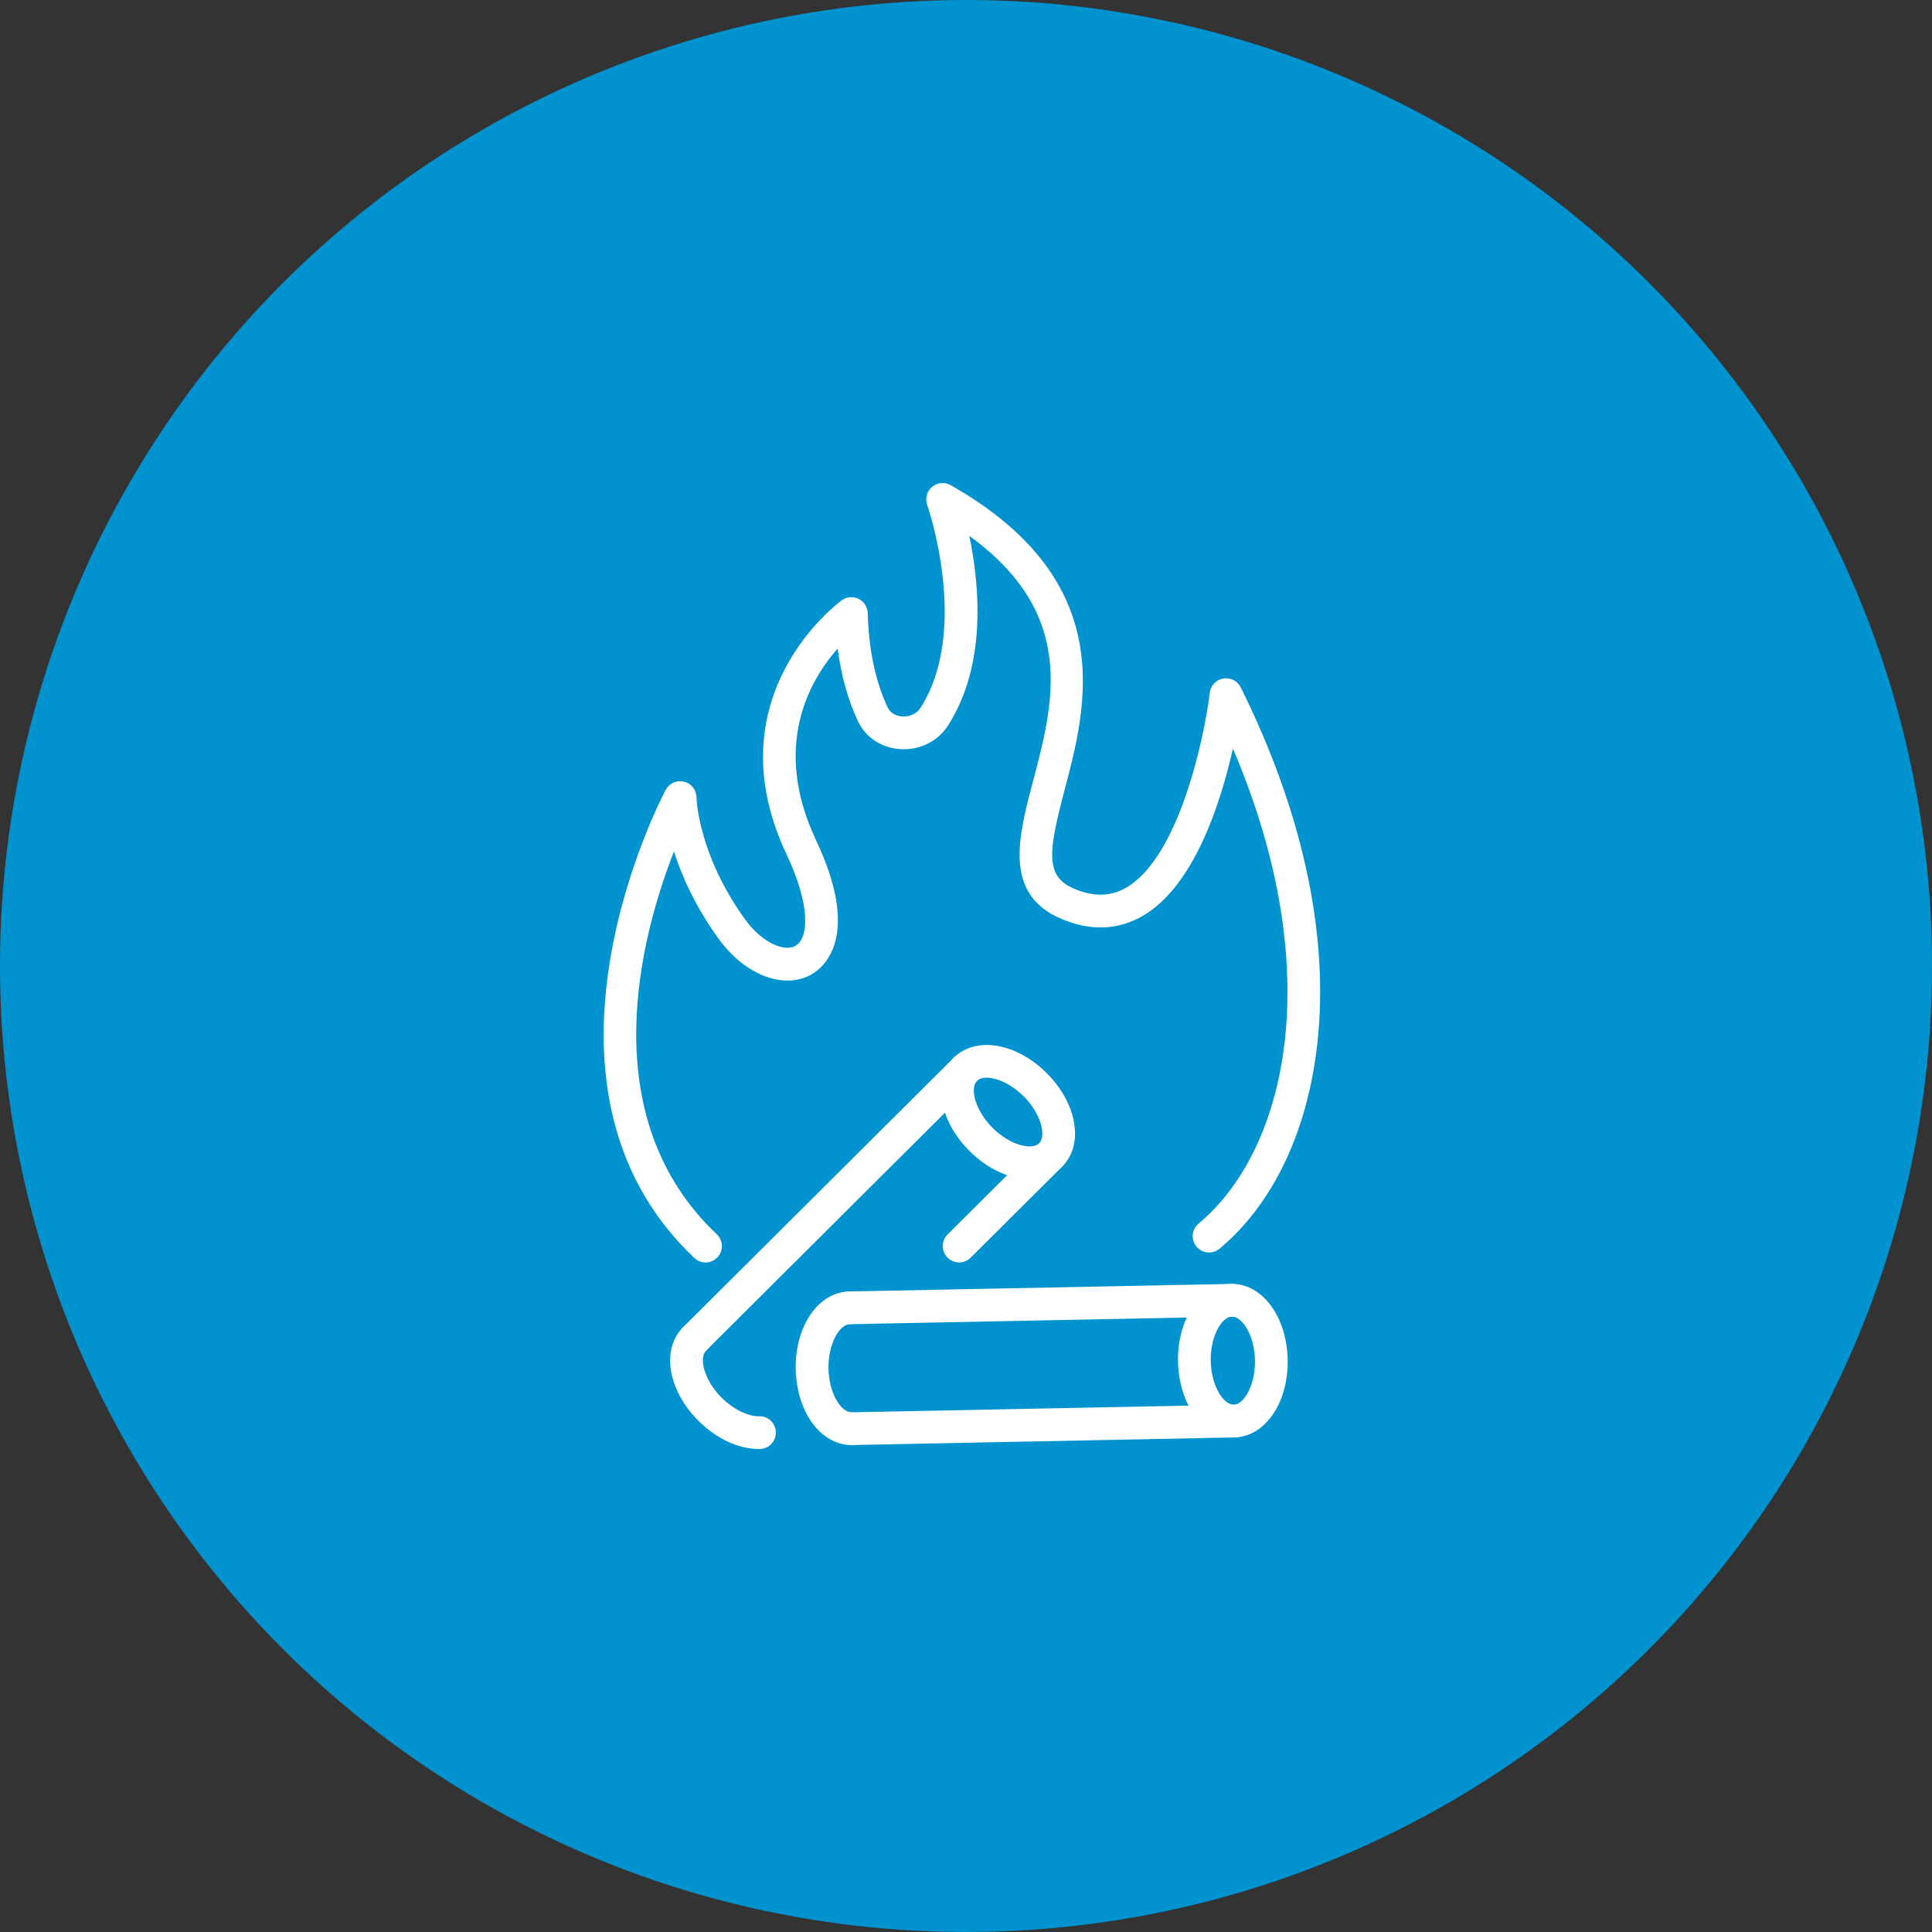<svg width="64" height="64" viewBox="0 0 64 64" fill="none" xmlns="http://www.w3.org/2000/svg">
<rect x="0" y="0" width="64" height="64" fill="#333333" stroke="none"/>
<circle cx="32" cy="32" r="32" fill="#0093D0"/>
<g clip-path="url(#clip0_2002_5874)">
<path d="M23.373 41.821C23.239 41.821 23.104 41.772 23 41.672C16.883 35.883 22.002 26.257 22.054 26.161C22.172 25.944 22.422 25.834 22.662 25.894C22.903 25.954 23.071 26.169 23.072 26.417C23.072 26.433 23.114 28.278 24.675 30.447C25.259 31.259 26.002 31.537 26.355 31.33C26.782 31.078 26.869 30.023 26.055 28.299C23.562 23.017 27.848 19.911 27.891 19.88C28.055 19.765 28.268 19.75 28.446 19.839C28.625 19.928 28.739 20.108 28.744 20.308C28.78 21.533 29.003 22.585 29.406 23.436C29.488 23.608 29.67 23.721 29.891 23.734C30.087 23.747 30.344 23.679 30.49 23.452C32.15 20.866 30.729 16.766 30.714 16.725C30.639 16.513 30.703 16.274 30.876 16.129C31.05 15.983 31.295 15.961 31.492 16.072C37.097 19.248 35.997 23.408 35.268 26.161C34.725 28.215 34.611 29.03 35.583 29.441C36.229 29.715 36.794 29.703 37.313 29.401C39.065 28.385 39.902 24.397 40.076 22.946C40.104 22.709 40.286 22.518 40.522 22.477C40.755 22.436 40.993 22.554 41.099 22.768C43.092 26.773 43.981 30.738 43.671 34.238C43.399 37.302 42.237 39.833 40.398 41.365C40.168 41.556 39.826 41.525 39.635 41.295C39.444 41.065 39.475 40.724 39.705 40.532C42.583 38.135 44.033 32.283 40.843 24.798C40.432 26.618 39.553 29.355 37.856 30.339C37.035 30.816 36.126 30.849 35.159 30.439C33.23 29.622 33.733 27.721 34.219 25.883C34.91 23.272 35.685 20.343 32.109 17.751C32.444 19.349 32.704 22.01 31.402 24.037C31.067 24.559 30.458 24.859 29.822 24.816C29.2 24.775 28.679 24.433 28.426 23.9C28.093 23.198 27.866 22.388 27.749 21.484C26.821 22.535 25.558 24.71 27.034 27.837C28.525 30.996 27.311 32.025 26.904 32.265C25.985 32.807 24.676 32.31 23.794 31.083C23.021 30.008 22.579 29.003 22.326 28.204C21.235 30.991 19.612 36.976 23.744 40.887C23.96 41.092 23.97 41.436 23.765 41.652C23.657 41.765 23.514 41.822 23.371 41.822L23.373 41.821Z" fill="white"/>
<path d="M28.136 43.866C27.841 43.866 27.601 43.63 27.594 43.336C27.588 43.037 27.826 42.789 28.125 42.782L40.789 42.531C41.081 42.518 41.335 42.763 41.342 43.062C41.348 43.361 41.11 43.608 40.811 43.615L28.147 43.866C28.147 43.866 28.14 43.866 28.136 43.866Z" fill="white"/>
<path d="M28.216 47.869C27.921 47.869 27.681 47.633 27.674 47.338C27.668 47.039 27.906 46.792 28.205 46.785L40.869 46.533C40.869 46.533 40.876 46.533 40.88 46.533C41.175 46.533 41.415 46.77 41.422 47.064C41.428 47.363 41.19 47.61 40.891 47.617L28.227 47.869C28.227 47.869 28.22 47.869 28.216 47.869Z" fill="white"/>
<path d="M40.863 47.617C40.349 47.617 39.858 47.322 39.515 46.807C39.211 46.348 39.036 45.746 39.023 45.11C38.995 43.684 39.771 42.551 40.79 42.53C40.798 42.53 40.808 42.53 40.816 42.53C41.33 42.53 41.821 42.825 42.164 43.341C42.469 43.799 42.644 44.401 42.656 45.038C42.684 46.464 41.908 47.596 40.89 47.617C40.88 47.617 40.872 47.617 40.863 47.617ZM40.107 45.088C40.116 45.514 40.23 45.922 40.419 46.206C40.559 46.416 40.717 46.533 40.869 46.533C41.208 46.526 41.589 45.881 41.572 45.058C41.564 44.632 41.45 44.224 41.261 43.94C41.12 43.73 40.962 43.617 40.81 43.613C40.471 43.62 40.091 44.265 40.107 45.088Z" fill="white"/>
<path d="M28.199 47.869C27.685 47.869 27.194 47.574 26.851 47.059C26.547 46.6 26.372 45.998 26.359 45.361C26.331 43.935 27.107 42.803 28.126 42.782C28.419 42.767 28.673 43.014 28.679 43.313C28.684 43.612 28.447 43.86 28.148 43.866C27.809 43.873 27.428 44.518 27.445 45.339C27.453 45.766 27.567 46.173 27.756 46.458C27.896 46.668 28.052 46.779 28.208 46.785C28.212 46.785 28.215 46.785 28.219 46.785C28.513 46.785 28.754 47.021 28.761 47.316C28.766 47.614 28.529 47.862 28.23 47.869C28.221 47.869 28.212 47.869 28.203 47.869H28.199Z" fill="white"/>
<path d="M23.003 44.9C22.864 44.9 22.725 44.847 22.62 44.74C22.408 44.527 22.41 44.184 22.621 43.973L31.598 35.035C31.809 34.823 32.153 34.825 32.365 35.036C32.577 35.249 32.575 35.592 32.364 35.803L23.387 44.743C23.281 44.849 23.142 44.901 23.005 44.901L23.003 44.9Z" fill="white"/>
<path d="M31.772 41.82C31.633 41.82 31.494 41.767 31.388 41.66C31.177 41.447 31.178 41.104 31.39 40.893L34.424 37.873C34.635 37.661 34.98 37.663 35.191 37.874C35.402 38.087 35.401 38.43 35.19 38.641L32.155 41.661C32.05 41.767 31.911 41.82 31.773 41.82H31.772Z" fill="white"/>
<path d="M34.105 39.06C33.457 39.06 32.718 38.734 32.106 38.12C31.1 37.108 30.877 35.755 31.599 35.035C31.97 34.665 32.537 34.532 33.153 34.669C33.689 34.79 34.233 35.104 34.681 35.556C35.688 36.566 35.91 37.921 35.189 38.64C34.905 38.922 34.524 39.058 34.105 39.058V39.06ZM32.875 37.356C33.454 37.938 34.182 38.112 34.424 37.873C34.665 37.634 34.494 36.904 33.914 36.322C33.613 36.02 33.25 35.803 32.916 35.728C32.67 35.673 32.469 35.7 32.364 35.805C32.124 36.044 32.295 36.773 32.875 37.356Z" fill="white"/>
<path d="M25.127 48C24.462 48 23.718 47.651 23.13 47.06C22.124 46.05 21.9 44.695 22.623 43.976C22.834 43.765 23.177 43.766 23.39 43.977C23.601 44.19 23.6 44.533 23.389 44.745C23.148 44.984 23.319 45.713 23.9 46.296C24.284 46.681 24.781 46.925 25.147 46.917C25.448 46.898 25.694 47.148 25.7 47.448C25.707 47.747 25.468 47.996 25.169 48.001C25.155 48.001 25.142 48.001 25.129 48.001L25.127 48Z" fill="white"/>
</g>
<defs>
<clipPath id="clip0_2002_5874">
<rect width="23.735" height="32" fill="white" transform="translate(20 16)"/>
</clipPath>
</defs>
</svg>
